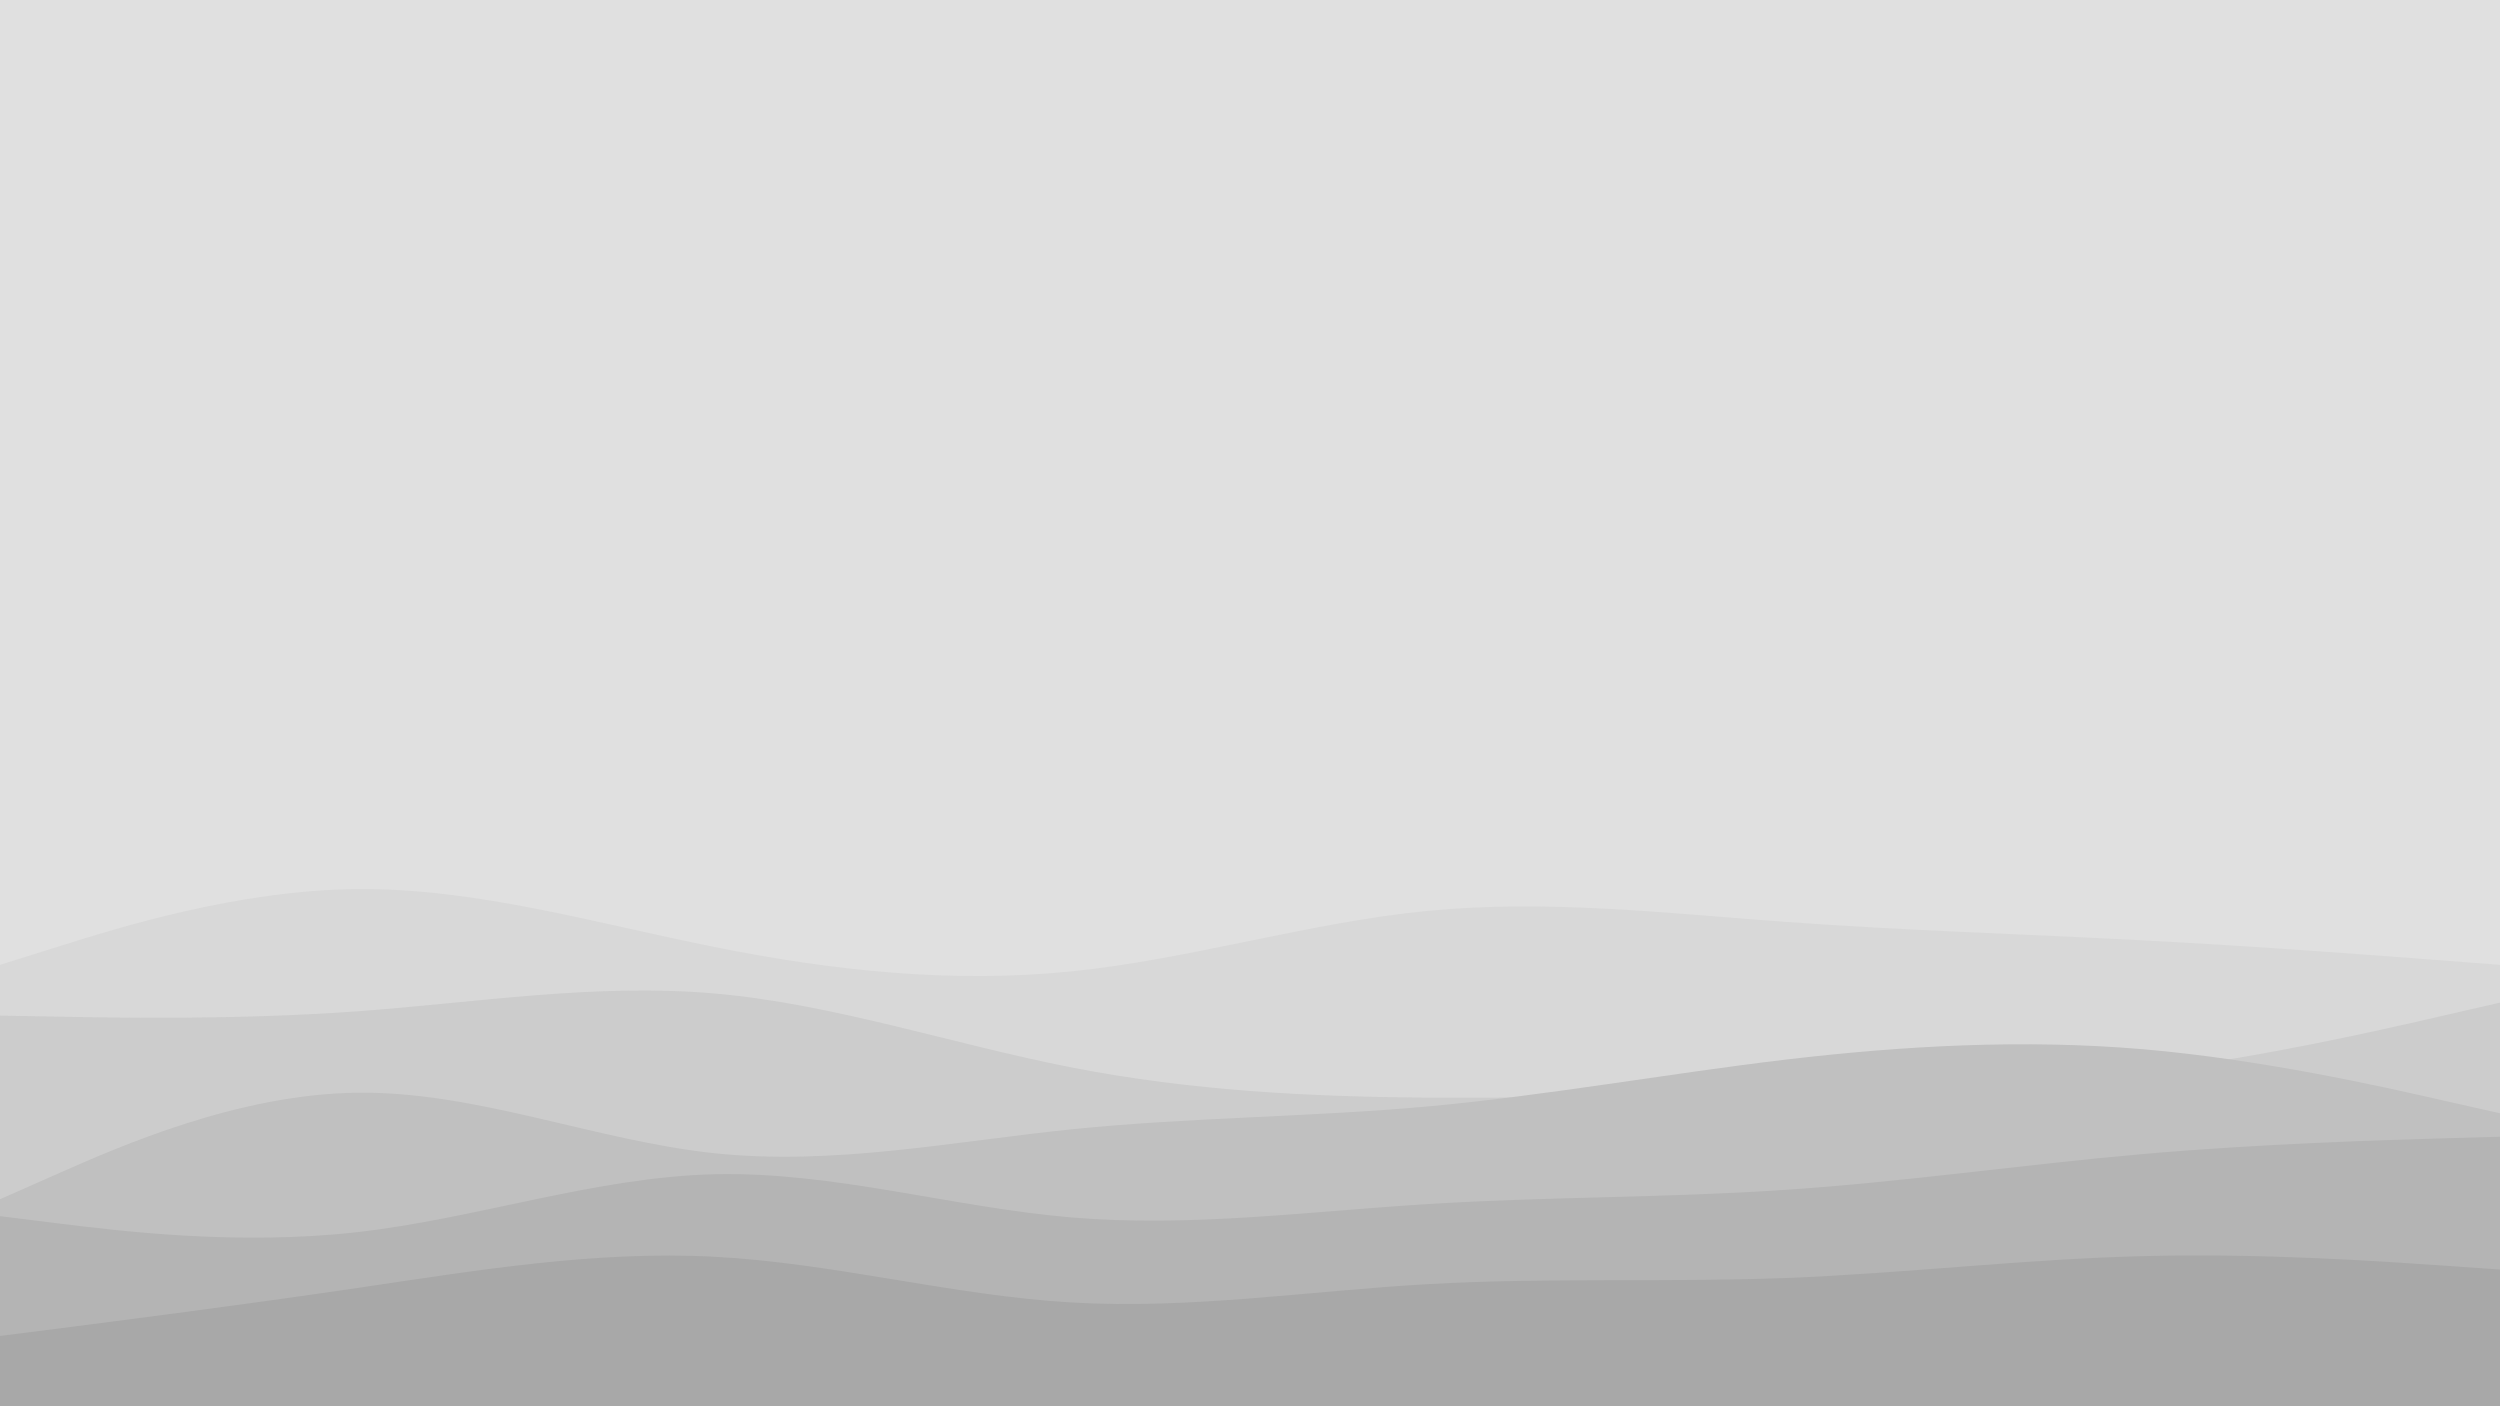 <svg id="visual" viewBox="0 0 1920 1080" width="1920" height="1080" xmlns="http://www.w3.org/2000/svg" xmlns:xlink="http://www.w3.org/1999/xlink" version="1.1"><rect x="0" y="0" width="1920" height="1080" fill="#e0e0e0"></rect><path d="M0 741L45.7 726.7C91.3 712.3 182.7 683.7 274.2 682.8C365.7 682 457.3 709 548.8 727.3C640.3 745.7 731.7 755.3 823 746C914.3 736.7 1005.7 708.3 1097 699.5C1188.3 690.7 1279.7 701.3 1371.2 708C1462.7 714.7 1554.3 717.3 1645.8 722.2C1737.3 727 1828.7 734 1874.3 737.5L1920 741L1920 1081L1874.3 1081C1828.7 1081 1737.3 1081 1645.8 1081C1554.3 1081 1462.7 1081 1371.2 1081C1279.7 1081 1188.3 1081 1097 1081C1005.7 1081 914.3 1081 823 1081C731.7 1081 640.3 1081 548.8 1081C457.3 1081 365.7 1081 274.2 1081C182.7 1081 91.3 1081 45.7 1081L0 1081Z" fill="#d8d8d8"></path><path d="M0 780L45.7 780.8C91.3 781.7 182.7 783.3 274.2 776.7C365.7 770 457.3 755 548.8 763C640.3 771 731.7 802 823 819.8C914.3 837.7 1005.7 842.3 1097 843C1188.3 843.7 1279.7 840.3 1371.2 838C1462.7 835.7 1554.3 834.3 1645.8 823.2C1737.3 812 1828.7 791 1874.3 780.5L1920 770L1920 1081L1874.3 1081C1828.7 1081 1737.3 1081 1645.8 1081C1554.3 1081 1462.7 1081 1371.2 1081C1279.7 1081 1188.3 1081 1097 1081C1005.7 1081 914.3 1081 823 1081C731.7 1081 640.3 1081 548.8 1081C457.3 1081 365.7 1081 274.2 1081C182.7 1081 91.3 1081 45.7 1081L0 1081Z" fill="#cccccc"></path><path d="M0 921L45.7 900.8C91.3 880.7 182.7 840.3 274.2 839.2C365.7 838 457.3 876 548.8 885.7C640.3 895.3 731.7 876.7 823 867.3C914.3 858 1005.7 858 1097 849.7C1188.3 841.3 1279.7 824.7 1371.2 813.8C1462.7 803 1554.3 798 1645.8 805.8C1737.3 813.7 1828.7 834.3 1874.3 844.7L1920 855L1920 1081L1874.3 1081C1828.7 1081 1737.3 1081 1645.8 1081C1554.3 1081 1462.7 1081 1371.2 1081C1279.7 1081 1188.3 1081 1097 1081C1005.7 1081 914.3 1081 823 1081C731.7 1081 640.3 1081 548.8 1081C457.3 1081 365.7 1081 274.2 1081C182.7 1081 91.3 1081 45.7 1081L0 1081Z" fill="#c0c0c0"></path><path d="M0 934L45.7 939.7C91.3 945.3 182.7 956.7 274.2 946.3C365.7 936 457.3 904 548.8 901.8C640.3 899.7 731.7 927.3 823 935C914.3 942.7 1005.7 930.3 1097 924.7C1188.3 919 1279.7 920 1371.2 913.8C1462.7 907.7 1554.3 894.3 1645.8 886.3C1737.3 878.3 1828.7 875.7 1874.3 874.3L1920 873L1920 1081L1874.3 1081C1828.7 1081 1737.3 1081 1645.8 1081C1554.3 1081 1462.7 1081 1371.2 1081C1279.7 1081 1188.3 1081 1097 1081C1005.7 1081 914.3 1081 823 1081C731.7 1081 640.3 1081 548.8 1081C457.3 1081 365.7 1081 274.2 1081C182.7 1081 91.3 1081 45.7 1081L0 1081Z" fill="#b4b4b4"></path><path d="M0 1026L45.7 1020.2C91.3 1014.3 182.7 1002.7 274.2 989.2C365.7 975.7 457.3 960.3 548.8 965.2C640.3 970 731.7 995 823 1000.3C914.3 1005.7 1005.7 991.3 1097 986.2C1188.3 981 1279.7 985 1371.2 981.5C1462.7 978 1554.3 967 1645.8 964.7C1737.3 962.3 1828.7 968.7 1874.3 971.8L1920 975L1920 1081L1874.3 1081C1828.7 1081 1737.3 1081 1645.8 1081C1554.3 1081 1462.7 1081 1371.2 1081C1279.7 1081 1188.3 1081 1097 1081C1005.7 1081 914.3 1081 823 1081C731.7 1081 640.3 1081 548.8 1081C457.3 1081 365.7 1081 274.2 1081C182.7 1081 91.3 1081 45.7 1081L0 1081Z" fill="#a8a8a8"></path></svg>